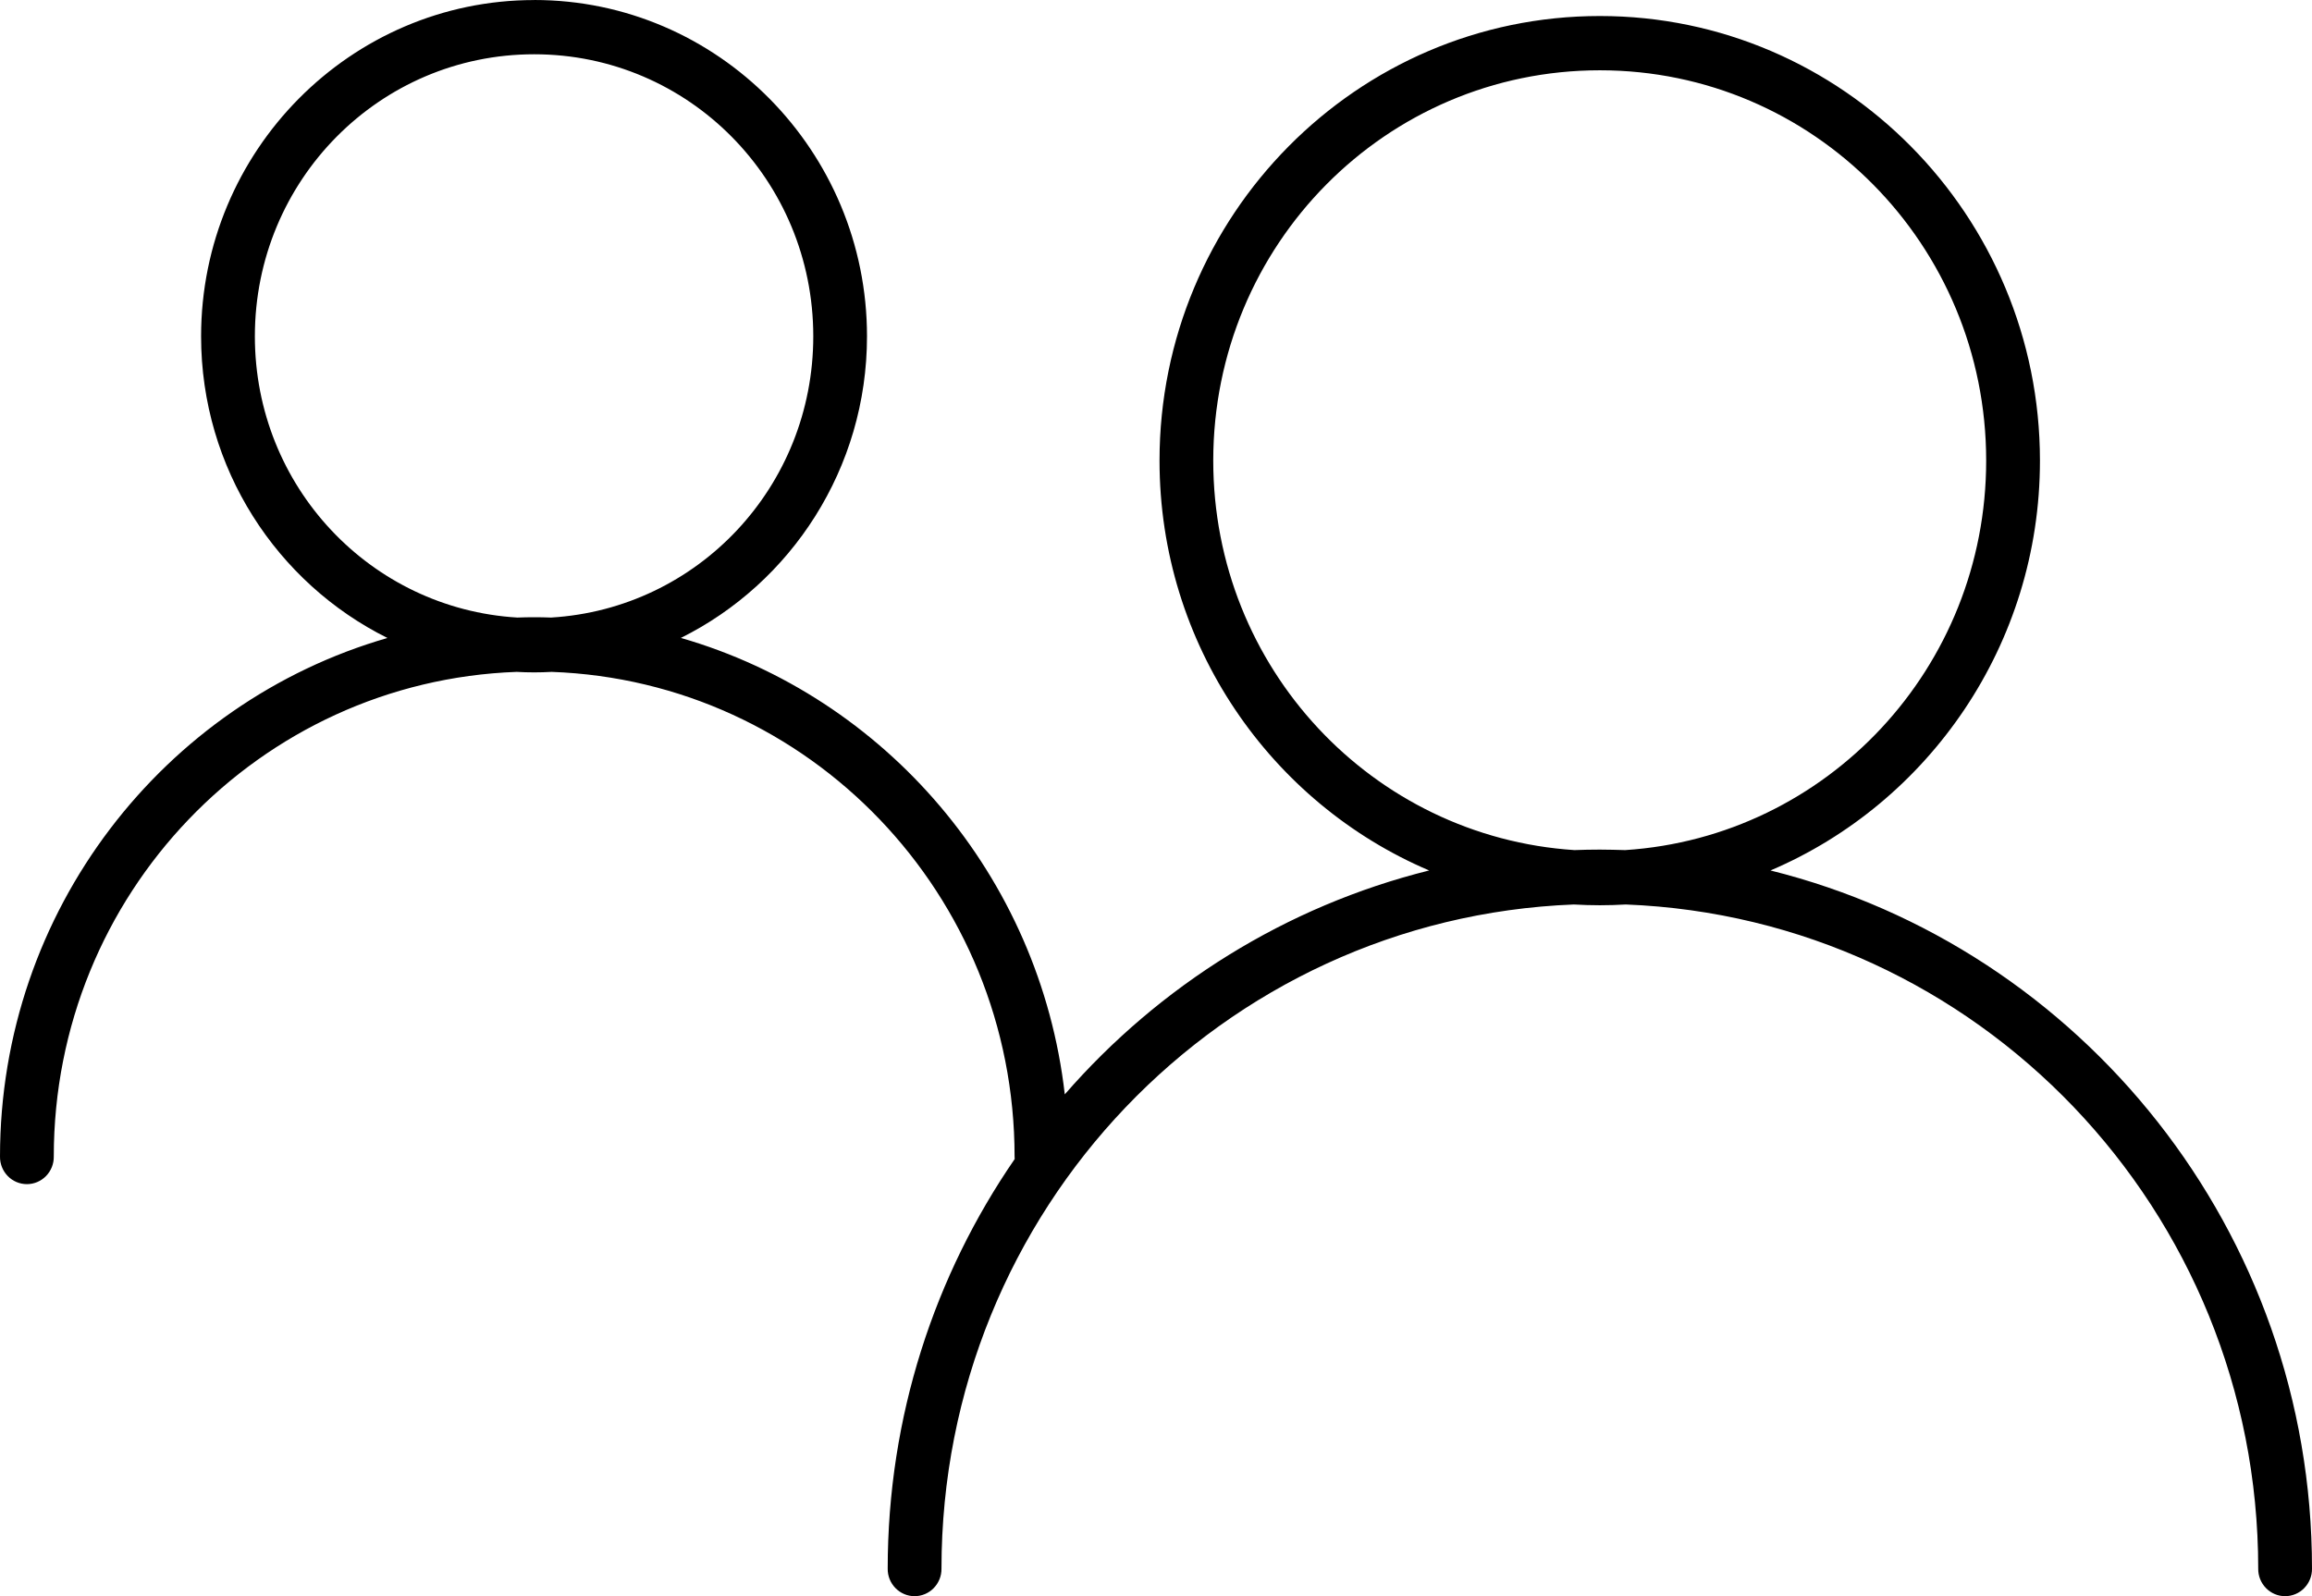 <svg width="42" height="29" viewBox="0 0 42 29" fill="none" xmlns="http://www.w3.org/2000/svg">
<path fill-rule="evenodd" clip-rule="evenodd" d="M9.704 0C13.04 0 15.75 2.742 15.75 6.11C15.75 8.512 14.371 10.594 12.369 11.59C16.082 12.661 18.89 15.914 19.343 19.883C21.06 17.91 23.356 16.464 25.962 15.815C23.085 14.59 21.064 11.713 21.064 8.369C21.064 3.916 24.648 0.291 29.063 0.291C33.474 0.291 37.058 3.916 37.058 8.369C37.058 11.713 35.037 14.59 32.163 15.815C37.805 17.219 42 22.368 42 28.5C42.002 28.632 41.951 28.759 41.859 28.853C41.768 28.947 41.642 29 41.511 29C41.381 29 41.256 28.947 41.164 28.853C41.072 28.759 41.021 28.632 41.023 28.5C41.023 21.983 35.923 16.683 29.535 16.433C29.379 16.442 29.222 16.447 29.063 16.447C28.904 16.447 28.747 16.442 28.59 16.433C22.198 16.683 17.103 21.983 17.103 28.5H17.103C17.105 28.632 17.054 28.759 16.962 28.853C16.871 28.947 16.745 29 16.614 29C16.484 29 16.359 28.947 16.267 28.853C16.175 28.759 16.124 28.632 16.126 28.5C16.126 25.735 16.979 23.17 18.433 21.058H18.433C18.432 21.043 18.431 21.028 18.431 21.013C18.431 16.249 14.699 12.376 10.022 12.207C9.916 12.213 9.81 12.216 9.704 12.216C9.597 12.216 9.491 12.213 9.386 12.207C4.709 12.376 0.977 16.249 0.977 21.013C0.979 21.145 0.928 21.273 0.836 21.367C0.744 21.461 0.619 21.514 0.489 21.514C0.358 21.514 0.232 21.461 0.141 21.367C0.049 21.273 -0.002 21.145 4.16638e-05 21.013C4.16638e-05 16.541 2.978 12.762 7.038 11.591C5.035 10.595 3.653 8.514 3.653 6.111C3.653 2.742 6.368 0.001 9.704 0.001L9.704 0ZM9.704 0.986C6.897 0.986 4.63 3.275 4.63 6.11C4.63 8.841 6.733 11.06 9.397 11.22C9.499 11.216 9.602 11.214 9.704 11.214C9.807 11.214 9.909 11.216 10.011 11.22C12.675 11.06 14.774 8.842 14.774 6.11C14.774 3.274 12.512 0.986 9.704 0.986H9.704ZM29.063 1.277C25.176 1.277 22.04 4.448 22.04 8.369C22.04 12.133 24.931 15.205 28.601 15.445C28.755 15.439 28.908 15.436 29.063 15.436C29.217 15.436 29.371 15.441 29.524 15.445C33.19 15.205 36.081 12.133 36.081 8.369C36.081 4.448 32.945 1.277 29.063 1.277Z" fill="black"/>
</svg>
